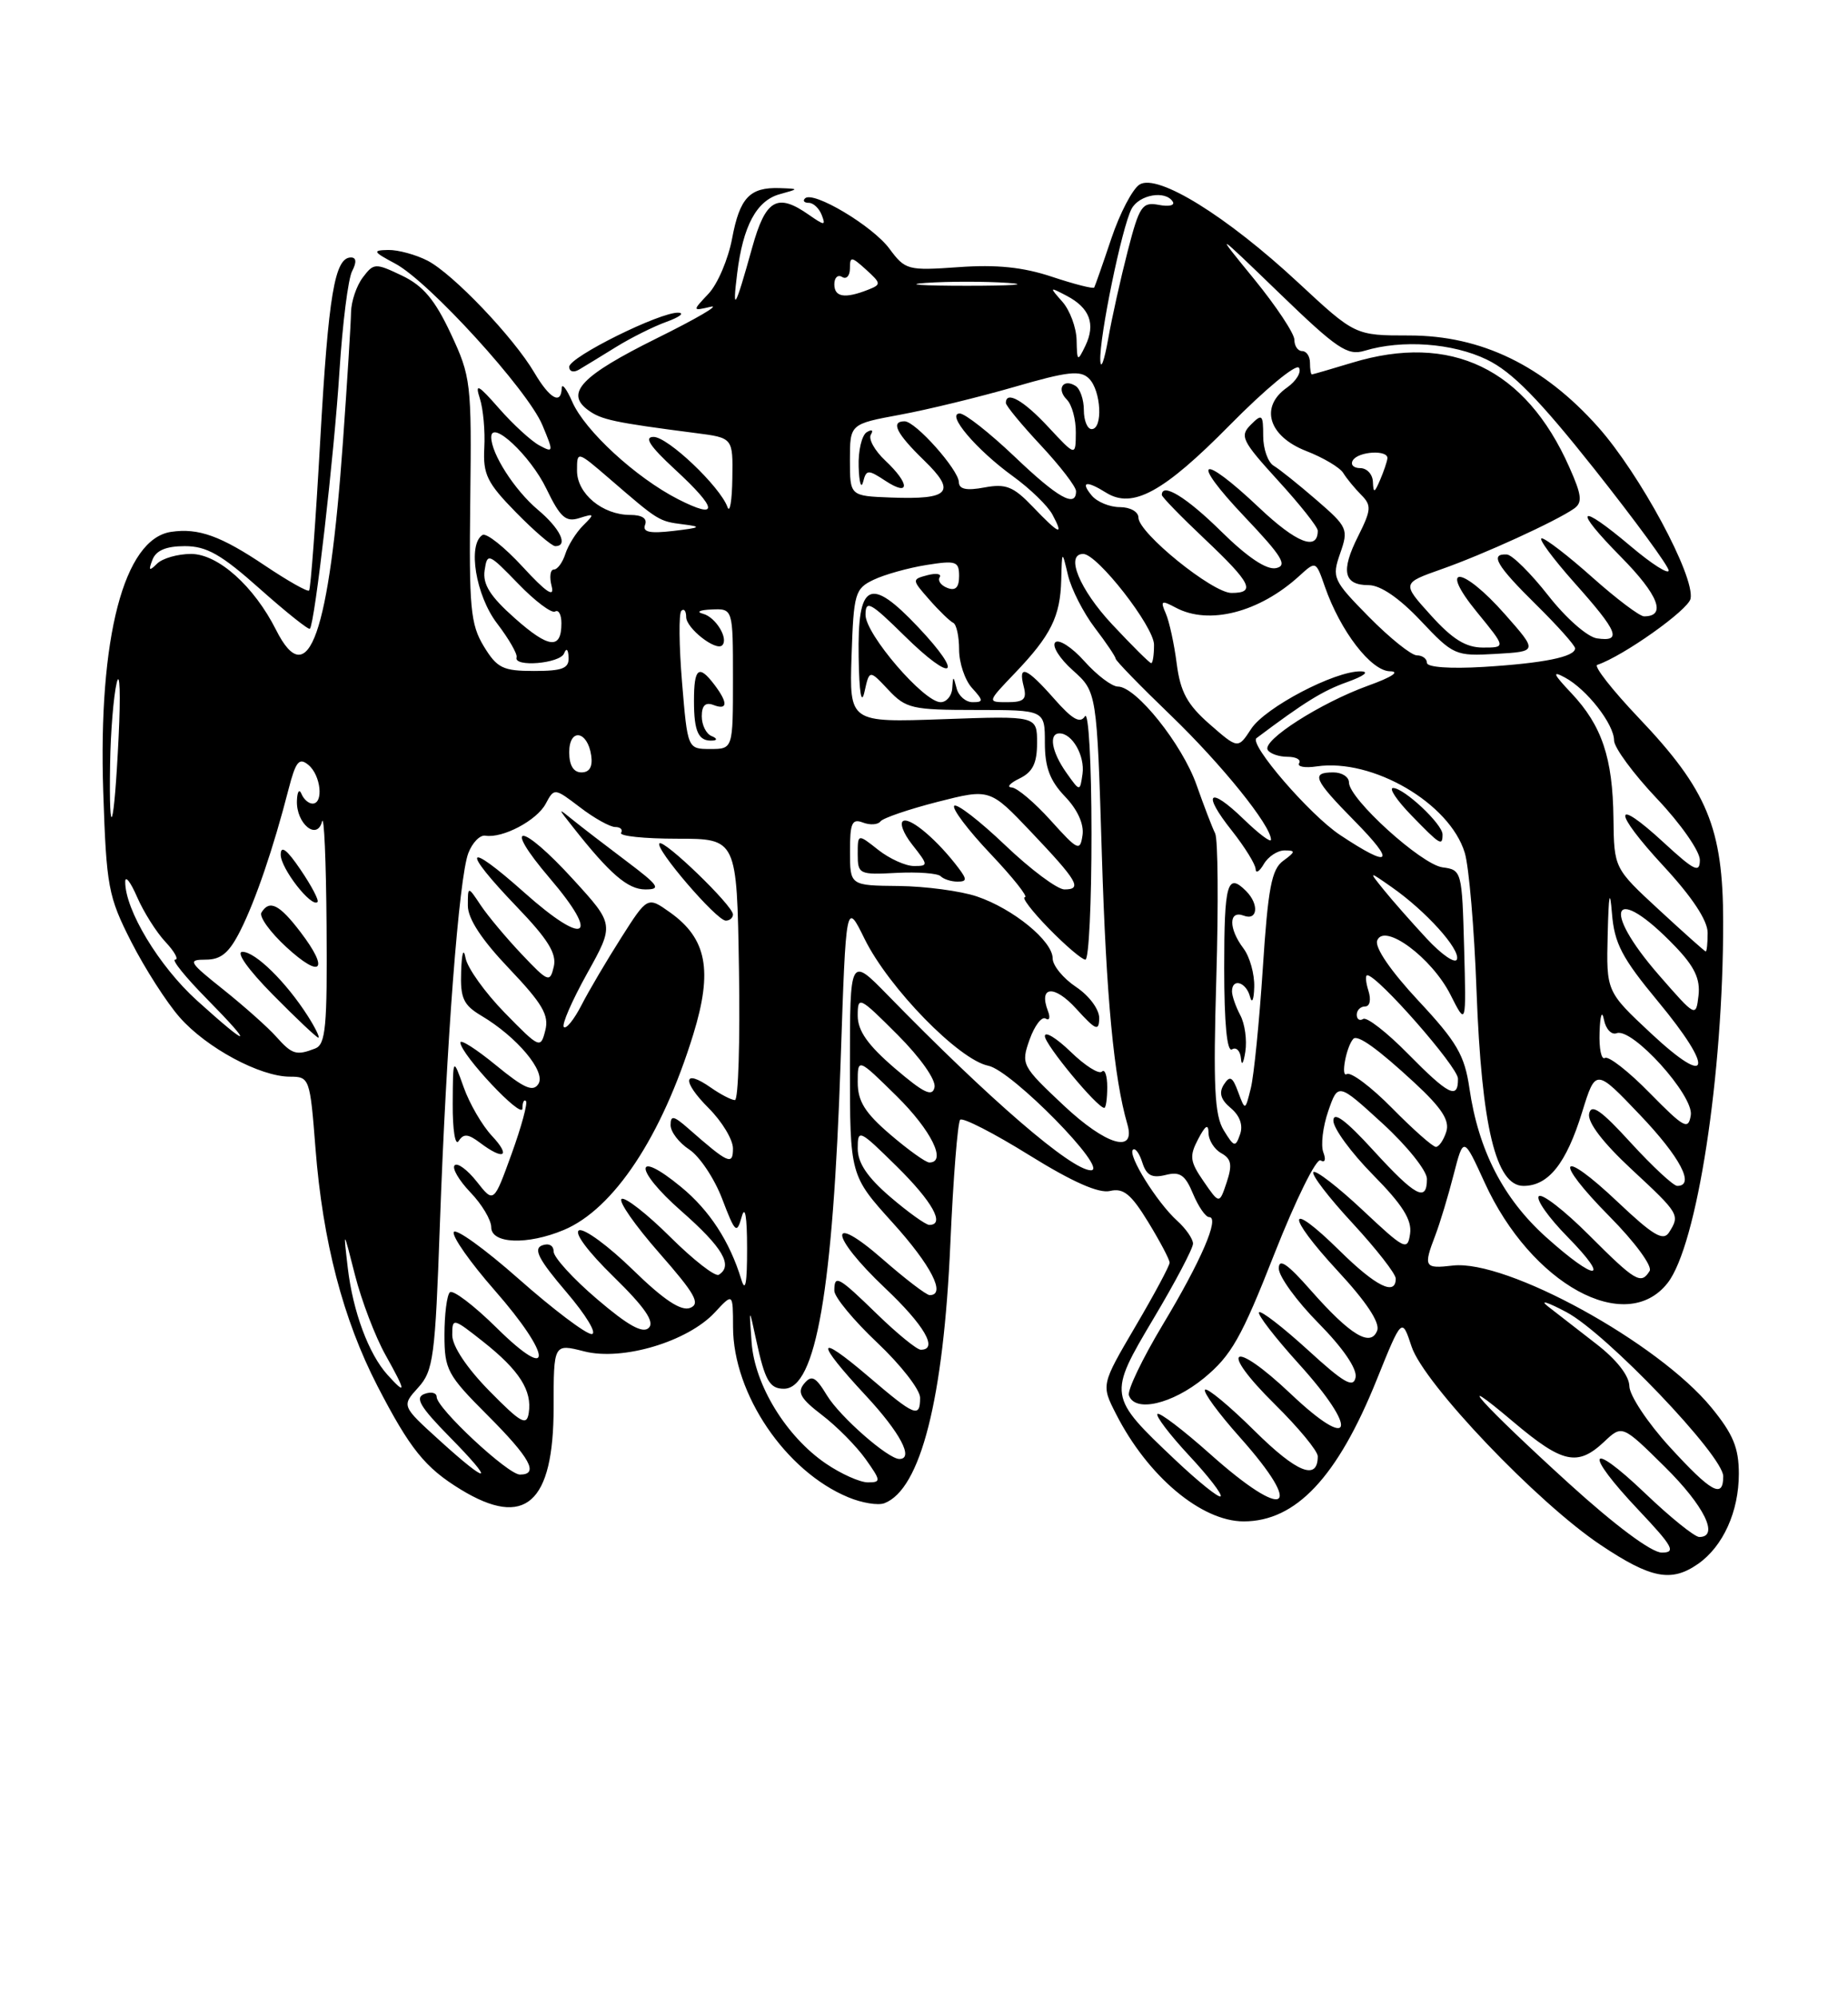 <?xml version="1.0" encoding="UTF-8" standalone="no"?>
<!DOCTYPE svg PUBLIC "-//W3C//DTD SVG 1.1//EN" "http://www.w3.org/Graphics/SVG/1.1/DTD/svg11.dtd" >
<svg xmlns="http://www.w3.org/2000/svg" xmlns:xlink="http://www.w3.org/1999/xlink" version="1.1" viewBox="0 0 237 256">
 <g >
 <path fill="currentColor"
d=" M 217.78 200.44 C 220.98 198.20 223.00 193.74 223.00 188.90 C 223.00 185.58 222.27 183.81 219.49 180.42 C 212.66 172.08 193.21 161.41 186.32 162.21 C 182.66 162.64 182.52 162.39 184.08 158.32 C 184.67 156.77 185.73 153.28 186.42 150.57 C 187.69 145.65 187.69 145.65 190.40 151.57 C 196.35 164.60 208.50 171.27 213.86 164.45 C 217.64 159.64 221.01 137.77 220.99 118.14 C 220.98 106.12 218.96 101.25 210.14 91.99 C 206.75 88.42 204.37 85.38 204.84 85.22 C 208.16 84.11 216.54 78.17 216.81 76.73 C 217.37 73.84 210.29 60.72 204.94 54.72 C 197.92 46.85 189.98 43.00 180.73 43.00 C 173.79 43.00 173.79 43.00 166.52 36.25 C 157.30 27.68 148.47 22.22 146.15 23.65 C 145.24 24.22 143.61 27.34 142.52 30.59 C 141.43 33.84 140.44 36.66 140.33 36.85 C 140.22 37.05 137.79 36.43 134.93 35.48 C 131.22 34.24 127.79 33.89 122.95 34.24 C 116.41 34.70 116.10 34.62 114.06 31.87 C 111.90 28.95 104.26 24.40 103.24 25.43 C 102.92 25.74 103.14 26.00 103.73 26.00 C 104.31 26.00 105.05 26.70 105.38 27.55 C 105.92 28.94 105.76 28.94 103.76 27.55 C 99.67 24.68 98.19 25.53 96.46 31.75 C 94.27 39.61 93.89 40.25 94.54 35.04 C 95.29 28.94 97.03 25.71 100.00 24.89 C 102.50 24.20 102.50 24.20 100.00 24.11 C 96.15 23.98 94.87 25.34 93.89 30.57 C 93.39 33.22 92.04 36.39 90.88 37.63 C 88.77 39.87 88.77 39.87 91.14 39.32 C 92.44 39.02 89.33 40.84 84.23 43.36 C 74.55 48.16 72.43 50.38 75.43 52.57 C 77.11 53.80 78.73 54.15 89.25 55.51 C 94.00 56.12 94.00 56.12 93.92 61.31 C 93.88 64.17 93.60 65.83 93.30 65.00 C 92.34 62.35 85.65 56.00 83.82 56.00 C 82.56 56.00 83.34 57.19 86.52 60.13 C 92.08 65.25 92.24 66.67 86.95 63.98 C 81.55 61.22 75.00 55.20 73.39 51.50 C 72.67 49.85 72.06 49.06 72.04 49.75 C 71.97 51.94 70.49 51.10 68.52 47.75 C 65.84 43.21 58.10 35.10 54.83 33.41 C 53.33 32.64 51.06 32.02 49.80 32.04 C 47.73 32.08 47.82 32.26 50.69 33.79 C 55.02 36.10 67.69 50.00 69.56 54.49 C 71.01 57.96 71.00 58.07 69.17 57.09 C 68.13 56.53 65.81 54.41 64.01 52.36 C 61.31 49.28 60.89 49.06 61.54 51.08 C 61.97 52.41 62.23 55.26 62.11 57.41 C 61.93 60.80 62.47 61.90 66.16 65.66 C 68.50 68.05 70.77 70.00 71.21 70.00 C 72.93 70.00 71.85 67.74 68.96 65.32 C 65.99 62.81 63.00 58.16 63.00 56.03 C 63.00 53.71 68.01 58.39 70.06 62.62 C 71.86 66.34 72.56 66.96 74.31 66.40 C 76.25 65.79 76.29 65.86 74.77 67.37 C 73.87 68.27 72.85 69.91 72.50 71.01 C 72.15 72.10 71.49 73.00 71.03 73.00 C 70.56 73.00 70.44 73.97 70.75 75.15 C 71.14 76.66 70.04 75.92 67.04 72.66 C 64.69 70.11 62.37 68.27 61.88 68.57 C 59.94 69.78 61.01 76.33 63.75 79.91 C 65.26 81.88 66.38 83.84 66.25 84.25 C 65.82 85.55 71.81 85.06 72.34 83.75 C 72.64 83.00 72.87 83.20 72.92 84.25 C 72.99 85.67 72.15 86.00 68.49 86.00 C 64.49 86.00 63.75 85.64 62.04 82.83 C 60.34 80.02 60.14 77.91 60.31 64.08 C 60.49 49.06 60.40 48.29 57.81 42.76 C 55.77 38.41 54.26 36.62 51.56 35.33 C 48.14 33.70 47.93 33.70 46.53 35.56 C 45.72 36.63 45.05 38.62 45.02 40.00 C 45.00 41.38 44.54 48.80 43.99 56.50 C 42.23 81.35 39.54 88.95 35.41 80.75 C 32.58 75.13 27.96 71.00 24.50 71.00 C 22.80 71.00 20.83 71.56 20.14 72.25 C 19.13 73.25 19.01 73.15 19.55 71.75 C 20.01 70.55 21.30 70.00 23.70 70.00 C 26.50 70.00 28.37 71.06 33.30 75.45 C 36.67 78.45 39.57 80.76 39.74 80.59 C 40.37 79.96 42.86 58.29 43.54 47.50 C 43.93 41.45 44.65 35.71 45.16 34.75 C 45.75 33.61 45.70 33.00 45.01 33.00 C 42.92 33.00 42.12 37.80 41.07 56.41 C 40.49 66.81 39.84 75.49 39.64 75.69 C 39.44 75.89 36.92 74.46 34.02 72.52 C 28.33 68.69 25.45 67.65 21.95 68.17 C 15.89 69.06 12.59 81.72 13.24 101.50 C 13.65 113.68 13.87 114.89 16.83 120.71 C 18.57 124.12 21.36 128.48 23.04 130.39 C 26.47 134.30 33.35 138.00 37.19 138.00 C 39.69 138.00 39.76 138.19 40.46 147.19 C 41.39 159.13 44.00 169.10 48.40 177.64 C 52.58 185.72 54.51 188.12 59.10 190.92 C 67.34 195.94 71.00 192.70 71.00 180.38 C 71.00 172.21 71.00 172.21 74.93 173.21 C 79.84 174.46 88.20 171.96 91.68 168.21 C 94.00 165.71 94.00 165.71 94.01 170.10 C 94.03 178.67 100.74 188.58 108.79 191.91 C 110.53 192.64 112.62 192.98 113.42 192.67 C 118.07 190.89 121.01 179.30 121.88 159.37 C 122.25 150.98 122.82 143.85 123.14 143.52 C 123.47 143.20 127.44 145.23 131.98 148.05 C 137.54 151.50 140.92 152.99 142.36 152.65 C 144.07 152.24 145.06 153.05 147.25 156.63 C 148.76 159.10 150.00 161.44 150.00 161.84 C 150.00 162.23 148.03 165.91 145.61 170.02 C 141.22 177.50 141.22 177.50 143.12 181.22 C 147.18 189.21 154.07 195.00 159.50 195.00 C 166.20 195.00 171.53 189.33 176.55 176.87 C 179.79 168.84 179.79 168.84 181.03 172.59 C 182.60 177.34 197.15 192.60 205.29 198.03 C 211.74 202.34 214.35 202.84 217.78 200.44 Z  M 79.00 44.48 C 80.92 43.29 83.85 41.83 85.50 41.24 C 87.15 40.64 87.83 40.12 87.00 40.08 C 84.71 39.96 73.00 45.76 73.00 47.02 C 73.00 47.63 73.56 47.79 74.25 47.38 C 74.94 46.97 77.08 45.67 79.00 44.48 Z  M 201.23 190.16 C 190.13 180.07 185.73 175.19 194.11 182.27 C 200.38 187.56 202.32 187.99 205.71 184.81 C 208.04 182.61 208.04 182.61 213.52 188.02 C 218.57 193.01 220.53 197.00 217.93 197.00 C 217.33 197.00 214.18 194.46 210.93 191.35 C 203.65 184.41 203.06 186.07 210.15 193.56 C 214.55 198.22 214.98 199.00 213.12 199.00 C 211.80 199.00 207.18 195.56 201.23 190.16 Z  M 150.74 187.14 C 142.09 178.95 142.07 178.87 147.95 168.98 C 150.73 164.32 153.00 160.01 153.00 159.40 C 153.00 158.80 152.09 157.48 150.97 156.47 C 148.39 154.14 144.60 148.06 145.29 147.37 C 145.58 147.08 146.13 147.82 146.50 149.01 C 147.03 150.66 147.73 151.03 149.48 150.60 C 151.33 150.13 152.00 150.59 153.00 153.01 C 153.69 154.65 154.61 156.00 155.07 156.00 C 156.46 156.00 154.04 161.62 149.09 169.84 C 146.51 174.15 144.56 178.19 144.78 178.84 C 145.53 181.08 150.31 179.98 154.40 176.64 C 157.91 173.75 159.21 171.47 163.44 160.70 C 166.17 153.77 168.83 148.39 169.36 148.73 C 169.93 149.07 170.07 148.64 169.71 147.69 C 169.37 146.79 169.65 144.42 170.34 142.42 C 171.60 138.78 171.60 138.78 177.30 143.99 C 180.44 146.86 183.00 150.06 183.00 151.10 C 183.00 154.15 181.53 153.36 176.10 147.42 C 172.59 143.58 171.00 142.40 171.00 143.64 C 171.00 144.63 173.29 147.75 176.09 150.59 C 179.86 154.41 181.09 156.35 180.84 158.12 C 180.52 160.36 180.17 160.19 174.74 155.09 C 171.57 152.12 168.73 149.93 168.44 150.23 C 168.14 150.53 170.39 153.47 173.45 156.77 C 176.50 160.07 179.00 163.27 179.00 163.88 C 179.00 166.15 176.45 164.88 171.81 160.31 C 165.01 153.61 164.81 155.60 171.55 162.89 C 175.22 166.84 177.01 169.54 176.62 170.54 C 175.79 172.72 173.17 171.13 168.10 165.38 C 165.11 161.98 164.00 161.22 164.00 162.58 C 164.00 163.60 166.29 166.76 169.10 169.60 C 172.23 172.77 174.06 175.44 173.85 176.54 C 173.57 177.96 172.36 177.27 167.72 173.02 C 164.53 170.12 161.72 167.94 161.47 168.20 C 161.21 168.45 163.51 171.43 166.58 174.82 C 174.32 183.37 173.54 186.24 165.54 178.66 C 157.98 171.51 156.14 172.73 163.51 180.01 C 166.53 182.99 169.00 185.98 169.00 186.66 C 169.00 189.84 166.32 188.76 160.93 183.43 C 157.70 180.23 154.82 177.84 154.54 178.12 C 154.26 178.41 156.27 181.15 159.02 184.23 C 167.43 193.67 164.95 195.07 155.20 186.37 C 151.74 183.29 148.70 180.97 148.44 181.23 C 148.18 181.48 150.00 183.87 152.47 186.53 C 154.95 189.18 156.78 191.55 156.54 191.79 C 156.31 192.03 153.70 189.93 150.74 187.14 Z  M 214.10 185.42 C 211.30 182.35 208.98 178.86 208.96 177.67 C 208.94 176.33 207.32 174.26 204.71 172.25 C 202.40 170.46 199.60 168.29 198.50 167.43 C 197.40 166.56 198.48 166.90 200.89 168.18 C 205.98 170.87 221.00 186.59 221.00 189.22 C 221.00 192.14 219.48 191.30 214.10 185.42 Z  M 105.93 187.60 C 100.84 184.14 96.78 177.52 96.39 172.05 C 96.06 167.50 96.06 167.50 96.98 171.77 C 98.10 176.95 98.70 178.00 100.53 178.00 C 104.64 178.00 106.82 165.40 107.81 136.00 C 108.50 115.50 108.50 115.50 110.88 120.34 C 113.98 126.63 122.97 135.84 126.75 136.60 C 129.75 137.20 142.31 150.00 139.91 150.00 C 137.42 150.00 126.93 140.96 113.84 127.54 C 109.00 122.59 109.00 122.59 109.00 136.62 C 109.00 150.66 109.00 150.66 114.50 156.74 C 119.42 162.18 121.38 166.00 119.23 166.00 C 118.81 166.00 116.11 163.94 113.23 161.42 C 106.11 155.19 106.34 158.31 113.50 165.09 C 118.55 169.86 120.37 173.00 118.09 173.00 C 117.59 173.00 115.10 170.97 112.55 168.50 C 107.48 163.57 107.00 163.31 107.00 165.44 C 107.00 166.24 109.47 169.23 112.50 172.09 C 115.53 174.95 118.00 178.12 118.00 179.15 C 118.00 181.80 117.34 181.53 111.36 176.42 C 104.64 170.69 104.48 171.83 111.02 178.86 C 115.44 183.61 117.24 187.00 115.34 187.00 C 113.89 187.00 107.72 181.59 106.06 178.86 C 104.60 176.45 104.09 176.19 103.13 177.34 C 102.20 178.46 102.67 179.27 105.42 181.37 C 107.31 182.81 109.82 185.35 111.00 187.00 C 112.99 189.80 113.01 190.00 111.30 190.00 C 110.29 190.00 107.87 188.92 105.93 187.60 Z  M 56.35 184.60 C 51.50 180.20 51.50 180.20 53.63 177.85 C 55.58 175.70 55.81 173.96 56.41 157.00 C 57.25 133.56 58.86 112.50 60.06 109.35 C 60.57 108.01 61.55 107.00 62.24 107.11 C 64.46 107.48 68.84 105.16 69.98 103.03 C 71.08 100.97 71.10 100.98 74.39 103.48 C 76.20 104.87 78.24 106.00 78.90 106.00 C 79.57 106.00 79.91 106.34 79.65 106.75 C 79.40 107.16 82.63 107.50 86.84 107.50 C 94.50 107.50 94.50 107.50 94.77 124.25 C 94.92 133.46 94.69 141.00 94.25 141.00 C 93.81 141.00 92.42 140.28 91.16 139.40 C 87.59 136.90 87.42 138.57 90.88 142.03 C 92.60 143.75 94.00 146.07 94.00 147.20 C 94.00 149.42 93.42 149.16 88.25 144.62 C 86.39 142.99 86.00 142.92 86.00 144.21 C 86.00 145.07 87.08 146.48 88.40 147.34 C 89.72 148.21 91.62 151.05 92.62 153.67 C 94.28 158.03 94.49 158.22 95.12 155.96 C 95.55 154.41 95.81 155.91 95.81 160.00 C 95.82 164.49 95.59 165.73 95.07 163.99 C 93.58 159.11 91.00 155.14 87.35 152.14 C 81.26 147.12 81.28 149.88 87.37 155.22 C 92.69 159.89 94.06 162.23 92.18 163.39 C 91.72 163.67 88.92 161.49 85.94 158.53 C 82.97 155.58 80.17 153.40 79.72 153.67 C 79.27 153.95 81.44 157.06 84.54 160.59 C 89.15 165.84 89.87 167.11 88.50 167.64 C 87.34 168.08 85.12 166.61 81.17 162.76 C 78.05 159.72 74.95 157.44 74.28 157.69 C 73.56 157.96 75.37 160.40 78.68 163.63 C 82.69 167.55 83.98 169.42 83.21 170.19 C 82.44 170.96 80.55 169.91 76.57 166.51 C 73.50 163.90 71.00 161.15 71.00 160.41 C 71.00 159.63 70.38 159.30 69.51 159.63 C 68.37 160.07 69.10 161.47 72.63 165.60 C 75.17 168.57 76.63 170.99 75.87 170.99 C 75.12 170.98 70.91 167.80 66.52 163.92 C 62.13 160.04 58.38 157.35 58.19 157.93 C 57.99 158.52 60.35 161.86 63.42 165.36 C 70.84 173.82 71.05 177.46 63.69 170.19 C 60.77 167.31 58.07 165.26 57.69 165.64 C 57.31 166.02 57.00 168.48 57.00 171.10 C 57.00 175.55 57.37 176.24 62.50 181.37 C 68.00 186.87 69.17 189.00 66.68 189.00 C 65.13 189.00 56.00 180.49 56.00 179.05 C 56.00 178.51 55.29 178.34 54.42 178.67 C 53.18 179.14 53.87 180.31 57.63 184.14 C 63.61 190.20 62.82 190.48 56.35 184.60 Z  M 72.30 157.65 C 78.71 154.97 84.87 145.68 88.91 132.58 C 91.43 124.40 90.65 120.31 85.95 116.96 C 83.04 114.89 83.04 114.89 79.66 120.20 C 77.81 123.11 75.51 127.00 74.57 128.84 C 73.62 130.68 72.61 131.94 72.31 131.64 C 72.01 131.35 73.35 128.27 75.28 124.80 C 78.79 118.50 78.79 118.50 73.54 112.75 C 66.81 105.37 64.23 105.21 70.51 112.57 C 77.09 120.27 75.08 121.39 67.23 114.39 C 59.63 107.62 59.06 108.71 66.27 116.22 C 70.27 120.38 71.42 122.23 71.02 123.90 C 70.53 125.98 70.31 125.90 66.90 122.30 C 64.92 120.21 62.56 117.39 61.65 116.03 C 60.00 113.55 60.00 113.55 60.00 116.08 C 60.00 117.75 61.77 120.45 65.28 124.13 C 69.57 128.64 70.44 130.12 69.93 132.08 C 69.33 134.44 69.21 134.39 64.73 129.81 C 62.22 127.24 59.96 124.09 59.71 122.81 C 59.45 121.42 59.22 122.10 59.14 124.53 C 59.02 127.95 59.43 128.82 61.75 130.20 C 66.31 132.91 70.02 137.34 69.06 138.91 C 68.38 140.01 67.23 139.51 63.60 136.53 C 61.07 134.46 59.02 133.15 59.04 133.63 C 59.12 135.18 66.99 143.55 67.00 142.08 C 67.00 141.30 67.20 140.87 67.45 141.12 C 67.70 141.37 66.87 144.42 65.61 147.90 C 63.32 154.22 63.32 154.22 61.15 151.46 C 59.95 149.94 58.67 148.99 58.31 149.36 C 57.94 149.72 58.85 151.28 60.32 152.82 C 61.80 154.35 63.00 156.37 63.00 157.30 C 63.00 159.43 67.64 159.60 72.30 157.65 Z  M 63.09 145.59 C 61.85 144.27 60.21 141.46 59.46 139.34 C 58.09 135.50 58.09 135.50 58.06 141.50 C 58.04 144.83 58.38 146.94 58.82 146.25 C 59.45 145.27 60.03 145.32 61.56 146.47 C 64.62 148.78 65.57 148.24 63.09 145.59 Z  M 94.00 117.21 C 94.00 116.08 85.14 107.53 84.57 108.10 C 83.94 108.73 91.90 118.00 93.08 118.00 C 93.59 118.00 94.00 117.64 94.00 117.21 Z  M 80.33 110.37 C 77.67 108.37 74.60 106.01 73.50 105.12 C 71.50 103.50 71.50 103.51 73.47 106.00 C 78.22 112.03 80.52 114.00 82.76 114.00 C 84.84 114.00 84.51 113.52 80.33 110.37 Z  M 62.75 178.27 C 59.86 175.33 58.00 172.53 58.00 171.13 C 58.00 168.88 58.08 168.90 62.02 172.01 C 66.61 175.65 68.26 178.24 67.81 181.10 C 67.55 182.81 66.81 182.40 62.75 178.27 Z  M 49.69 176.21 C 47.28 173.54 45.26 168.12 44.60 162.50 C 44.02 157.50 44.02 157.50 45.53 163.44 C 46.36 166.70 48.12 171.32 49.45 173.69 C 52.09 178.41 52.14 178.92 49.69 176.21 Z  M 203.78 158.30 C 200.64 155.16 197.75 152.92 197.35 153.32 C 196.95 153.72 198.60 156.06 201.02 158.52 C 206.71 164.32 204.69 164.33 198.24 158.53 C 192.79 153.62 189.61 147.45 188.45 139.50 C 187.83 135.25 186.85 133.56 181.89 128.25 C 178.35 124.45 176.28 121.43 176.62 120.55 C 177.51 118.23 183.62 122.75 186.02 127.50 C 188.04 131.50 188.04 131.50 187.77 121.50 C 187.50 111.67 187.46 111.49 185.00 111.17 C 182.29 110.81 173.00 102.39 173.00 100.29 C 173.00 99.58 172.10 99.00 171.00 99.00 C 168.08 99.00 168.47 99.90 173.71 105.22 C 179.09 110.67 178.39 111.36 171.87 107.03 C 167.98 104.46 160.14 95.37 161.14 94.61 C 167.29 89.99 169.64 88.54 172.75 87.43 C 174.96 86.64 175.68 86.07 174.50 86.05 C 171.17 86.00 162.26 90.67 160.46 93.42 C 158.77 96.00 158.77 96.00 155.13 92.82 C 152.26 90.31 151.38 88.69 150.91 85.07 C 150.59 82.56 149.96 79.66 149.51 78.63 C 148.79 76.99 148.94 76.90 150.78 77.88 C 155.03 80.16 161.50 78.50 166.63 73.82 C 168.76 71.88 168.76 71.88 169.91 75.19 C 171.90 80.90 175.83 86.00 178.26 86.04 C 179.61 86.06 178.48 86.80 175.44 87.89 C 169.36 90.09 161.82 94.90 162.58 96.12 C 162.87 96.60 164.02 97.00 165.12 97.00 C 166.22 97.00 166.89 97.37 166.61 97.82 C 166.33 98.27 167.35 98.46 168.87 98.23 C 176.03 97.18 185.92 102.95 187.85 109.30 C 188.39 111.06 189.07 119.03 189.36 127.00 C 190.01 144.41 191.84 152.00 195.38 152.00 C 198.58 152.00 200.87 149.13 202.90 142.55 C 204.64 136.94 204.64 136.94 210.32 142.90 C 215.49 148.32 217.42 152.00 215.10 152.00 C 214.61 152.00 211.94 149.52 209.17 146.50 C 205.33 142.29 204.07 141.41 203.80 142.75 C 203.58 143.86 205.57 146.46 209.23 149.86 C 215.38 155.57 215.47 155.72 214.05 157.96 C 213.31 159.12 212.02 158.36 207.51 154.10 C 199.98 146.97 199.08 148.50 206.43 155.93 C 209.66 159.19 211.94 162.29 211.56 162.90 C 210.46 164.69 209.75 164.27 203.78 158.30 Z  M 185.00 106.95 C 185.00 105.63 180.06 101.00 178.66 101.00 C 178.08 101.00 179.13 102.58 181.00 104.50 C 184.71 108.32 185.00 108.50 185.00 106.95 Z  M 114.18 153.42 C 111.24 150.90 110.00 149.06 110.00 147.21 C 110.00 144.67 110.18 144.75 115.00 149.50 C 119.58 154.01 121.25 157.00 119.18 157.00 C 118.73 157.00 116.48 155.39 114.18 153.42 Z  M 154.36 151.42 C 152.60 148.87 152.51 148.19 153.66 146.00 C 154.59 144.23 154.97 144.00 154.99 145.20 C 154.99 146.14 155.73 147.31 156.63 147.81 C 157.92 148.53 158.06 149.31 157.32 151.54 C 156.38 154.35 156.38 154.35 154.36 151.42 Z  M 114.18 145.42 C 110.92 142.63 110.00 141.15 110.00 138.71 C 110.00 135.58 110.00 135.58 115.00 140.50 C 119.44 144.88 121.47 149.00 119.18 149.00 C 118.73 149.00 116.48 147.39 114.18 145.42 Z  M 136.45 141.72 C 131.02 136.62 130.92 136.43 132.04 133.25 C 132.68 131.46 133.60 130.25 134.09 130.55 C 134.58 130.86 134.72 130.43 134.40 129.60 C 133.16 126.37 135.20 126.19 138.01 129.28 C 140.55 132.07 140.94 132.23 140.97 130.50 C 140.98 129.37 139.69 127.63 138.00 126.50 C 136.35 125.40 135.00 123.75 135.00 122.84 C 135.00 120.61 129.93 116.47 125.28 114.90 C 123.20 114.20 118.69 113.60 115.26 113.56 C 109.01 113.50 109.01 113.50 109.01 109.14 C 109.00 105.48 109.27 104.89 110.67 105.43 C 111.59 105.78 112.60 105.71 112.92 105.28 C 113.24 104.85 116.53 103.73 120.23 102.78 C 126.95 101.07 126.95 101.07 132.23 106.63 C 138.23 112.95 138.84 114.00 136.51 114.00 C 135.60 114.00 132.18 111.45 128.92 108.34 C 125.66 105.23 122.71 102.95 122.38 103.28 C 122.05 103.62 124.14 106.39 127.03 109.44 C 129.93 112.50 131.91 115.00 131.44 115.00 C 130.98 115.00 132.35 116.80 134.50 119.00 C 136.65 121.20 138.76 123.00 139.20 123.00 C 139.64 123.00 139.99 115.69 139.98 106.75 C 139.98 97.75 139.60 91.08 139.14 91.81 C 138.52 92.78 137.52 92.21 135.19 89.56 C 131.65 85.54 130.53 85.08 131.29 88.00 C 131.71 89.62 131.32 90.00 129.20 90.00 C 126.59 90.00 126.59 90.00 130.18 86.25 C 134.78 81.44 135.98 79.02 136.10 74.32 C 136.20 70.50 136.20 70.50 136.97 73.74 C 137.40 75.52 138.94 78.54 140.40 80.46 C 141.87 82.38 143.07 84.17 143.08 84.43 C 143.09 84.69 146.27 87.96 150.16 91.70 C 156.69 97.99 163.00 105.81 163.00 107.63 C 163.00 108.05 161.43 106.87 159.51 105.01 C 155.03 100.67 154.09 101.58 157.99 106.48 C 159.64 108.57 161.01 110.78 161.03 111.39 C 161.05 112.00 161.52 111.71 162.08 110.75 C 162.64 109.79 163.84 109.00 164.74 109.00 C 166.18 109.00 166.16 109.17 164.57 110.33 C 163.07 111.42 162.62 113.83 161.95 124.12 C 161.50 130.98 160.81 137.90 160.41 139.49 C 159.69 142.38 159.69 142.38 158.79 139.97 C 158.06 137.99 157.73 137.82 156.95 139.02 C 156.29 140.07 156.55 140.95 157.85 142.03 C 159.01 143.01 159.45 144.23 159.03 145.40 C 158.44 147.09 158.27 147.04 156.94 144.87 C 155.76 142.95 155.58 139.26 155.99 125.32 C 156.27 115.87 156.20 107.55 155.84 106.82 C 155.47 106.09 154.40 103.29 153.45 100.60 C 151.61 95.39 145.70 88.00 143.37 88.00 C 142.60 88.00 140.67 86.54 139.07 84.75 C 137.47 82.96 135.79 81.88 135.33 82.33 C 134.88 82.79 135.89 84.41 137.59 85.92 C 140.67 88.68 140.67 88.68 141.31 109.59 C 141.87 127.81 142.85 138.16 144.59 144.13 C 145.68 147.92 141.85 146.78 136.45 141.72 Z  M 142.00 139.33 C 142.00 137.87 141.69 136.97 141.32 137.35 C 140.94 137.73 139.14 136.59 137.32 134.82 C 135.49 133.05 134.00 132.14 134.00 132.80 C 134.00 133.89 140.72 142.00 141.62 142.00 C 141.83 142.00 142.00 140.80 142.00 139.33 Z  M 159.06 130.12 C 158.48 129.02 158.00 127.65 158.00 127.07 C 158.00 125.32 159.82 125.86 160.31 127.75 C 160.56 128.71 160.81 128.15 160.85 126.50 C 160.90 124.85 160.28 122.63 159.47 121.56 C 157.54 119.01 157.56 116.62 159.50 117.36 C 161.30 118.05 161.50 115.90 159.80 114.20 C 157.40 111.80 157.00 113.20 157.00 124.06 C 157.00 131.18 157.36 134.90 158.00 134.50 C 158.55 134.16 159.07 134.70 159.15 135.69 C 159.23 136.69 159.48 136.28 159.71 134.80 C 159.94 133.31 159.65 131.21 159.06 130.12 Z  M 122.92 111.25 C 120.31 107.79 116.91 104.86 115.89 105.20 C 115.32 105.39 115.81 106.77 117.00 108.27 C 119.07 110.90 119.07 111.00 117.21 111.00 C 116.14 111.00 114.08 110.07 112.63 108.93 C 110.00 106.85 110.00 106.85 110.00 109.50 C 110.00 112.04 110.19 112.14 114.98 111.88 C 117.71 111.74 120.26 111.93 120.64 112.31 C 121.02 112.69 121.99 113.00 122.79 113.00 C 124.01 113.00 124.03 112.72 122.92 111.25 Z  M 178.54 142.04 C 175.86 139.32 173.24 137.35 172.72 137.67 C 171.91 138.17 172.64 134.19 173.55 133.16 C 174.09 132.55 176.68 134.41 181.44 138.81 C 184.91 142.03 185.94 143.62 185.48 145.06 C 185.14 146.13 184.54 147.00 184.15 147.00 C 183.75 147.00 181.23 144.77 178.54 142.04 Z  M 211.58 140.10 C 208.88 137.34 206.29 135.32 205.83 135.60 C 205.37 135.89 205.06 134.40 205.14 132.31 C 205.21 130.11 205.45 129.43 205.70 130.69 C 205.93 131.90 206.67 132.68 207.33 132.43 C 209.32 131.66 217.23 140.41 216.84 142.93 C 216.53 144.88 216.00 144.59 211.58 140.10 Z  M 114.75 136.92 C 111.29 133.95 110.00 132.12 110.00 130.18 C 110.00 127.62 110.19 127.71 115.10 132.62 C 118.04 135.56 120.05 138.42 119.85 139.36 C 119.58 140.64 118.48 140.11 114.75 136.92 Z  M 180.54 135.04 C 177.86 132.32 175.29 130.32 174.83 130.60 C 174.37 130.89 174.00 130.64 174.00 130.06 C 174.00 129.48 174.48 129.00 175.07 129.00 C 175.68 129.00 175.86 128.15 175.50 127.00 C 175.15 125.90 175.08 125.00 175.35 125.00 C 176.66 125.00 186.96 136.73 186.98 138.25 C 187.01 140.98 185.80 140.38 180.54 135.04 Z  M 211.75 132.46 C 206.00 127.09 206.00 127.09 206.18 119.79 C 206.31 114.57 206.46 113.80 206.73 117.09 C 207.04 120.92 208.01 122.78 212.62 128.34 C 219.90 137.11 219.38 139.58 211.75 132.46 Z  M 35.40 132.85 C 34.36 131.68 31.32 128.98 28.66 126.85 C 24.20 123.30 24.02 123.00 26.39 123.00 C 28.36 123.00 29.40 122.12 30.84 119.25 C 32.79 115.37 35.07 108.68 37.00 101.18 C 37.93 97.58 38.36 97.05 39.56 98.05 C 41.15 99.37 41.53 103.00 40.08 103.00 C 39.58 103.00 38.94 102.44 38.66 101.75 C 38.38 101.06 38.12 101.46 38.08 102.63 C 37.97 105.56 40.66 107.79 41.30 105.30 C 41.56 104.31 41.82 110.31 41.88 118.64 C 41.98 131.60 41.77 133.87 40.42 134.39 C 37.99 135.33 37.46 135.16 35.40 132.85 Z  M 39.49 130.25 C 36.72 125.90 32.76 122.00 31.10 122.00 C 30.20 122.00 31.81 124.27 35.00 127.50 C 37.99 130.53 40.61 133.00 40.83 133.00 C 41.05 133.00 40.45 131.76 39.49 130.25 Z  M 38.54 119.47 C 35.83 115.91 34.56 115.28 33.53 116.96 C 33.20 117.48 34.64 119.48 36.72 121.39 C 41.20 125.52 42.29 124.38 38.54 119.47 Z  M 38.55 111.48 C 36.79 108.88 36.00 108.28 36.00 109.55 C 36.00 111.31 39.95 116.38 40.72 115.61 C 40.93 115.40 39.95 113.54 38.55 111.48 Z  M 25.26 128.24 C 20.39 123.84 16.02 116.60 16.06 113.00 C 16.07 112.17 16.76 113.07 17.59 114.99 C 18.43 116.91 20.06 119.50 21.23 120.74 C 22.39 121.98 22.95 123.00 22.46 123.00 C 21.97 123.00 23.79 125.25 26.50 128.00 C 32.71 134.31 32.10 134.42 25.26 128.24 Z  M 212.75 124.98 C 205.14 116.25 206.93 113.08 214.83 121.30 C 217.31 123.88 218.07 125.47 217.83 127.59 C 217.50 130.41 217.48 130.40 212.75 124.98 Z  M 182.96 120.29 C 181.02 118.20 178.55 115.40 177.47 114.06 C 175.50 111.62 175.50 111.62 178.50 113.72 C 182.85 116.76 187.28 121.66 186.85 122.96 C 186.64 123.57 184.89 122.37 182.96 120.29 Z  M 212.75 116.60 C 207.00 111.29 207.00 111.29 206.92 104.90 C 206.83 97.13 205.44 93.00 201.51 88.83 C 199.19 86.38 199.01 85.93 200.68 86.83 C 203.49 88.33 207.00 92.82 207.00 94.91 C 207.00 95.81 209.47 99.17 212.50 102.37 C 215.53 105.56 218.00 109.10 218.00 110.22 C 218.00 111.95 217.31 111.62 213.42 108.04 C 206.80 101.93 206.76 103.90 213.36 111.03 C 217.01 114.97 219.00 117.98 219.00 119.56 C 219.00 120.90 218.89 121.98 218.75 121.95 C 218.61 121.93 215.91 119.52 212.75 116.60 Z  M 134.75 105.16 C 132.69 102.87 130.44 100.97 129.75 100.93 C 129.06 100.90 129.51 100.38 130.75 99.78 C 132.44 98.96 133.00 97.83 133.00 95.22 C 133.00 91.75 133.00 91.75 120.96 92.18 C 108.93 92.61 108.93 92.61 109.21 84.07 C 109.48 76.03 109.65 75.45 112.04 74.31 C 113.44 73.64 116.48 72.79 118.79 72.42 C 122.61 71.81 123.00 71.94 123.00 73.84 C 123.00 75.29 122.54 75.76 121.51 75.36 C 120.68 75.05 120.23 74.43 120.51 73.99 C 120.78 73.55 120.08 73.43 118.95 73.72 C 116.92 74.26 116.92 74.29 119.20 76.88 C 120.46 78.32 121.84 79.64 122.25 79.83 C 122.66 80.02 123.00 81.56 123.00 83.25 C 123.00 84.95 123.74 87.17 124.65 88.17 C 126.14 89.81 126.14 90.00 124.73 90.00 C 123.86 90.00 122.94 89.21 122.69 88.25 C 122.25 86.58 122.23 86.58 122.12 88.25 C 122.05 89.21 121.38 90.00 120.63 90.00 C 118.48 90.00 111.00 81.30 111.00 78.81 C 111.00 76.85 111.62 77.19 115.98 81.48 C 122.25 87.66 123.76 86.74 117.76 80.39 C 111.54 73.81 109.96 74.60 110.12 84.22 C 110.19 88.82 110.47 90.46 110.87 88.66 C 111.50 85.83 111.50 85.83 113.92 88.41 C 116.18 90.82 116.97 91.00 125.17 91.00 C 134.00 91.00 134.00 91.00 134.00 95.20 C 134.00 98.34 134.64 100.06 136.58 102.09 C 138.19 103.76 139.04 105.64 138.83 107.05 C 138.52 109.16 138.24 109.03 134.75 105.16 Z  M 14.12 97.92 C 14.18 93.84 14.57 89.15 14.97 87.50 C 15.37 85.85 15.48 89.00 15.21 94.50 C 14.64 106.33 13.95 108.48 14.12 97.92 Z  M 136.75 99.03 C 134.87 96.37 134.46 94.00 135.88 94.00 C 137.52 94.00 139.15 96.88 138.83 99.19 C 138.50 101.50 138.50 101.50 136.75 99.03 Z  M 73.00 96.42 C 73.00 93.28 75.35 93.63 75.82 96.83 C 76.03 98.27 75.61 99.00 74.57 99.00 C 73.55 99.00 73.00 98.10 73.00 96.42 Z  M 87.47 87.46 C 87.08 82.76 87.04 78.63 87.38 78.29 C 87.72 77.95 88.00 78.31 88.00 79.09 C 88.00 80.52 91.82 83.51 92.62 82.71 C 93.47 81.86 91.79 79.10 90.16 78.67 C 89.24 78.43 89.72 78.18 91.25 78.12 C 94.00 78.00 94.00 78.00 94.00 87.00 C 94.00 96.00 94.00 96.00 91.09 96.00 C 88.18 96.00 88.18 96.00 87.47 87.46 Z  M 91.25 94.34 C 90.56 94.06 90.00 92.92 90.00 91.81 C 90.00 90.42 90.47 89.97 91.50 90.36 C 93.34 91.07 93.38 90.08 91.61 87.75 C 89.61 85.12 89.00 85.61 89.00 89.83 C 89.00 93.82 89.58 95.05 91.42 94.92 C 92.02 94.88 91.95 94.62 91.25 94.34 Z  M 183.00 84.96 C 183.00 84.43 182.42 84.00 181.71 84.00 C 181.00 84.00 178.25 81.79 175.58 79.09 C 170.93 74.37 170.79 74.04 171.87 70.93 C 172.96 67.83 172.83 67.54 168.85 64.10 C 166.56 62.12 164.09 60.14 163.35 59.70 C 162.61 59.26 162.00 57.54 162.00 55.88 C 162.00 53.12 161.86 52.99 160.41 54.44 C 158.96 55.89 159.27 56.51 163.91 61.60 C 166.71 64.66 169.00 67.55 169.00 68.02 C 169.00 70.67 166.27 69.60 161.50 65.09 C 153.91 57.91 152.50 58.74 159.60 66.22 C 164.45 71.33 165.17 72.51 163.63 72.82 C 162.41 73.06 159.96 71.41 156.60 68.10 C 152.19 63.75 149.00 61.79 149.00 63.44 C 149.00 63.69 151.47 66.23 154.50 69.09 C 160.48 74.74 161.10 76.00 157.93 76.00 C 155.50 76.00 146.00 68.31 146.00 66.34 C 146.00 65.60 144.95 65.00 143.62 65.00 C 142.31 65.00 140.68 64.33 140.00 63.50 C 138.52 61.71 139.32 61.56 141.86 63.15 C 145.25 65.26 149.22 63.10 157.71 54.49 C 162.25 49.89 166.24 46.58 166.59 47.14 C 166.93 47.70 166.24 48.84 165.05 49.68 C 161.53 52.14 162.67 55.91 167.50 57.80 C 169.70 58.65 171.85 59.93 172.27 60.63 C 172.70 61.33 173.73 62.58 174.56 63.42 C 175.91 64.77 175.87 65.34 174.18 68.72 C 171.92 73.20 172.31 75.00 175.53 75.00 C 177.04 75.00 179.45 76.65 182.20 79.56 C 186.39 84.00 186.65 84.11 191.86 83.81 C 197.21 83.50 197.21 83.50 193.02 78.75 C 187.50 72.49 184.34 72.27 189.45 78.50 C 193.13 83.00 193.13 83.00 190.18 83.00 C 187.99 83.00 186.27 81.93 183.51 78.87 C 179.78 74.75 179.78 74.75 184.88 72.95 C 190.23 71.07 199.55 66.81 201.85 65.20 C 202.97 64.42 202.87 63.49 201.26 59.88 C 195.65 47.24 186.08 42.64 173.41 46.49 C 170.71 47.31 168.39 47.98 168.25 47.99 C 168.11 48.00 168.00 47.33 168.00 46.50 C 168.00 45.67 167.55 45.00 167.00 45.00 C 166.45 45.00 166.00 44.35 166.00 43.55 C 166.00 42.76 163.69 39.27 160.86 35.80 C 155.71 29.50 155.71 29.50 164.11 37.61 C 171.47 44.72 172.81 45.62 175.00 44.96 C 179.80 43.50 186.31 43.97 190.68 46.09 C 193.92 47.65 197.38 51.18 204.50 60.15 C 209.72 66.74 214.00 72.58 214.00 73.12 C 214.00 73.67 211.83 72.29 209.19 70.06 C 202.34 64.28 201.62 65.04 207.90 71.40 C 212.70 76.26 213.76 79.00 210.85 79.00 C 210.28 79.00 207.30 76.75 204.21 74.00 C 201.13 71.25 198.20 69.00 197.72 69.00 C 197.24 69.00 199.13 71.56 201.92 74.70 C 207.54 81.00 208.06 82.29 204.80 81.82 C 203.57 81.64 200.81 79.21 198.55 76.32 C 196.32 73.48 193.94 71.12 193.25 71.07 C 191.01 70.94 191.91 72.49 197.00 77.50 C 199.75 80.21 202.00 82.73 202.00 83.10 C 202.00 84.19 197.96 85.01 190.25 85.48 C 185.98 85.74 183.00 85.52 183.00 84.96 Z  M 142.64 80.04 C 138.44 75.56 136.57 71.00 138.92 71.00 C 140.73 71.00 148.00 80.32 148.00 82.64 C 148.00 83.94 147.84 85.00 147.64 85.00 C 147.44 85.00 145.19 82.77 142.64 80.04 Z  M 66.01 79.23 C 62.86 76.44 61.89 74.89 62.15 73.11 C 62.49 70.82 62.64 70.88 66.44 74.80 C 68.61 77.05 70.75 78.65 71.19 78.38 C 71.64 78.11 72.00 78.78 72.00 79.88 C 72.00 83.29 70.39 83.12 66.01 79.23 Z  M 82.73 67.26 C 83.04 66.46 82.34 66.00 80.83 66.00 C 77.27 66.00 74.00 63.28 74.00 60.33 C 74.00 57.77 74.00 57.77 78.25 61.43 C 84.46 66.79 84.49 66.81 87.62 67.21 C 90.06 67.51 89.87 67.64 86.37 68.05 C 83.31 68.41 82.37 68.20 82.73 67.26 Z  M 132.44 64.94 C 129.96 62.35 128.99 61.97 126.25 62.48 C 123.95 62.91 122.99 62.71 122.97 61.80 C 122.93 60.20 117.41 54.00 116.01 54.00 C 114.18 54.00 114.95 55.56 118.50 59.00 C 122.70 63.07 121.82 64.06 114.25 63.77 C 109.00 63.57 109.00 63.57 109.00 58.96 C 109.00 54.35 109.00 54.35 115.42 53.16 C 118.96 52.51 125.56 50.90 130.10 49.59 C 136.95 47.60 138.57 47.42 139.67 48.53 C 141.22 50.08 141.47 55.00 140.00 55.00 C 139.45 55.00 139.00 53.90 139.00 52.56 C 139.00 51.22 138.52 49.82 137.93 49.46 C 136.34 48.47 135.46 49.86 136.82 51.22 C 137.47 51.87 137.99 53.77 137.97 55.45 C 137.95 58.50 137.95 58.50 134.46 54.75 C 131.27 51.31 129.00 50.03 129.00 51.65 C 129.00 52.00 131.03 54.46 133.50 57.10 C 135.97 59.75 138.00 62.38 138.00 62.96 C 138.00 65.14 135.66 63.82 130.09 58.50 C 126.91 55.48 123.76 53.00 123.09 53.00 C 121.27 53.00 125.19 57.63 129.90 61.04 C 132.10 62.63 134.39 64.85 134.98 65.97 C 136.48 68.77 135.87 68.52 132.44 64.94 Z  M 113.57 61.64 C 116.73 63.71 116.70 62.01 113.53 59.03 C 112.17 57.75 111.34 56.26 111.69 55.70 C 112.04 55.13 111.81 55.00 111.15 55.40 C 110.52 55.80 110.05 57.78 110.12 59.81 C 110.18 61.84 110.44 62.72 110.69 61.77 C 111.10 60.17 111.32 60.16 113.57 61.64 Z  M 176.07 61.75 C 176.03 60.79 175.30 60.00 174.44 60.00 C 173.58 60.00 173.16 59.55 173.50 59.00 C 174.21 57.84 178.03 57.63 177.93 58.75 C 177.89 59.16 177.47 60.40 177.00 61.50 C 176.27 63.21 176.13 63.25 176.07 61.75 Z  M 141.11 46.21 C 140.97 43.24 143.89 29.07 145.12 26.77 C 146.10 24.94 149.48 24.35 150.41 25.86 C 150.70 26.33 149.89 26.51 148.61 26.26 C 146.48 25.86 146.12 26.39 144.63 32.16 C 143.73 35.65 142.59 40.75 142.11 43.50 C 141.62 46.25 141.17 47.47 141.11 46.21 Z  M 138.07 43.58 C 138.03 41.97 137.21 39.77 136.25 38.68 C 134.55 36.76 134.56 36.74 136.81 37.92 C 139.76 39.47 140.53 41.54 139.20 44.31 C 138.19 46.40 138.13 46.36 138.07 43.58 Z  M 107.00 36.44 C 107.00 35.58 107.45 35.16 108.00 35.50 C 108.55 35.84 109.00 35.35 109.00 34.40 C 109.00 32.84 109.18 32.85 111.07 34.56 C 113.02 36.33 113.03 36.47 111.32 37.14 C 108.35 38.31 107.00 38.09 107.00 36.44 Z  M 118.75 36.26 C 121.64 36.06 126.36 36.06 129.25 36.26 C 132.14 36.46 129.78 36.63 124.00 36.63 C 118.22 36.63 115.86 36.46 118.75 36.26 Z "/>
</g>
</svg>